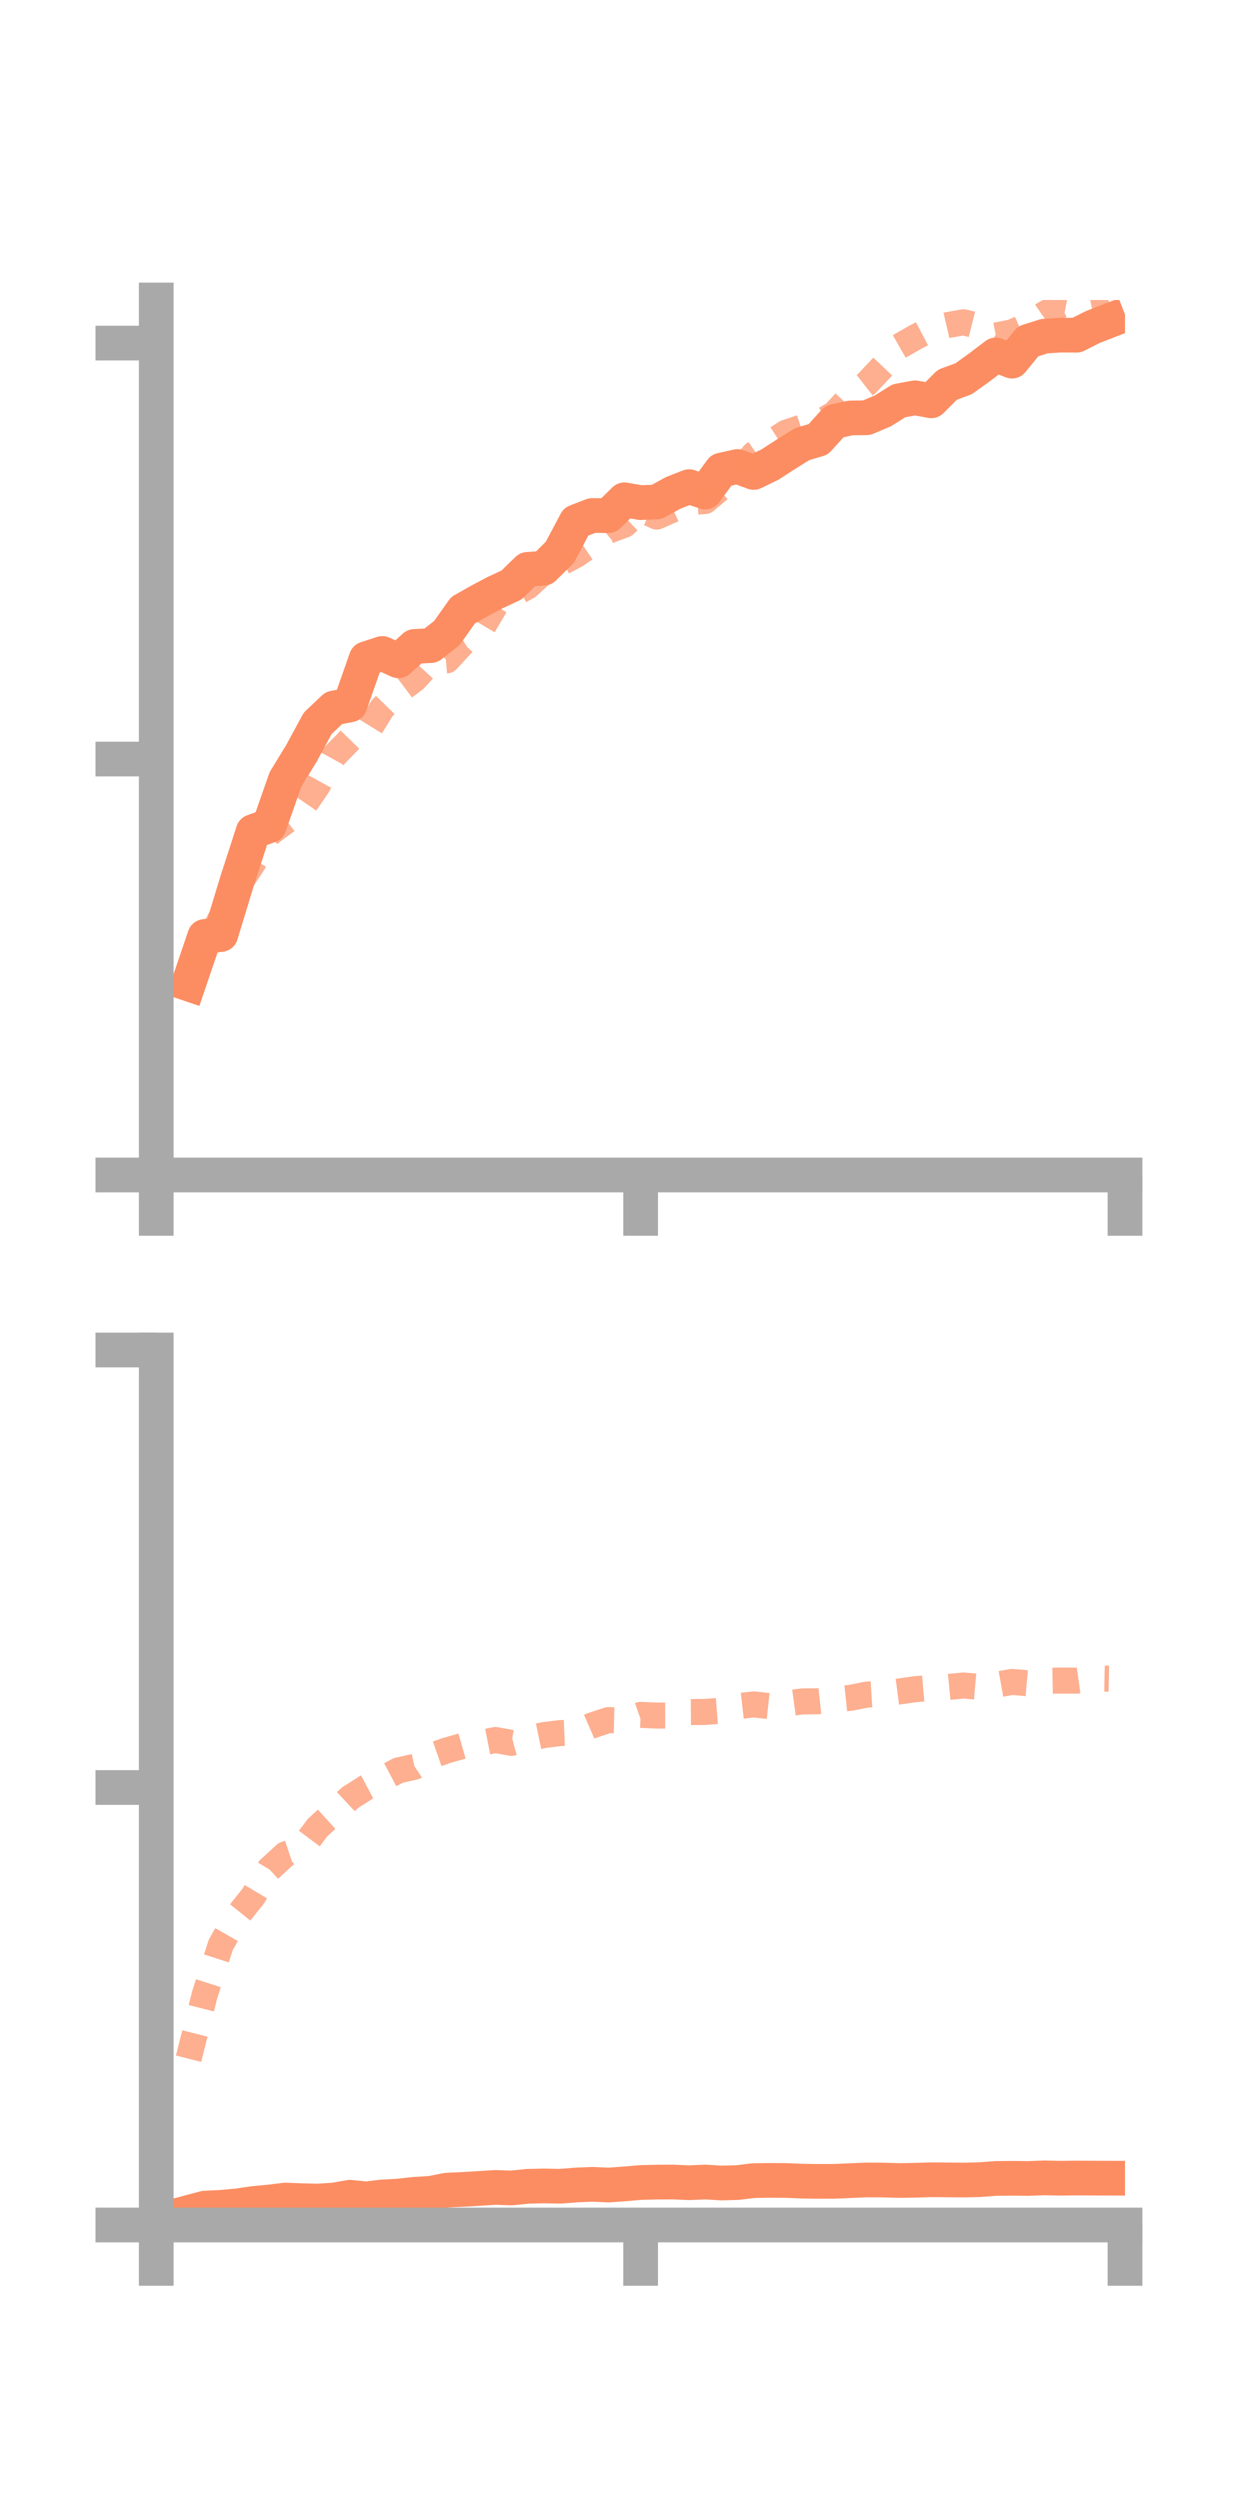 <?xml version="1.0" encoding="utf-8" standalone="no"?>
<!DOCTYPE svg PUBLIC "-//W3C//DTD SVG 1.1//EN"
  "http://www.w3.org/Graphics/SVG/1.1/DTD/svg11.dtd">
<!-- Created with matplotlib (https://matplotlib.org/) -->
<svg height="144pt" version="1.1" viewBox="0 0 72 144" width="72pt" xmlns="http://www.w3.org/2000/svg" xmlns:xlink="http://www.w3.org/1999/xlink">
 <defs>
  <style type="text/css">*{stroke-linecap:butt;stroke-linejoin:round;}</style>
 </defs>
 <g id="figure_1">
  <g id="patch_1">
   <path d="M 0 144 
L 72 144 
L 72 0 
L 0 0 
z
" style="fill:none;"/>
  </g>
  <g id="axes_1">
   <g id="patch_2">
    <path d="M 9 67.68 
L 64.8 67.68 
L 64.8 17.28 
L 9 17.28 
z
" style="fill:none;"/>
   </g>
   <g id="matplotlib.axis_1">
    <g id="xtick_1">
     <g id="line2d_1">
      <defs>
       <path d="M 0 0 
L 0 3.5 
" id="m33630c6bbe" style="stroke:#a9a9a9;stroke-width:2;"/>
      </defs>
      <g>
       <use style="fill:#a9a9a9;stroke:#a9a9a9;stroke-width:2;" x="9" xlink:href="#m33630c6bbe" y="67.68"/>
      </g>
     </g>
    </g>
    <g id="xtick_2">
     <g id="line2d_2">
      <g>
       <use style="fill:#a9a9a9;stroke:#a9a9a9;stroke-width:2;" x="36.9" xlink:href="#m33630c6bbe" y="67.68"/>
      </g>
     </g>
    </g>
    <g id="xtick_3">
     <g id="line2d_3">
      <g>
       <use style="fill:#a9a9a9;stroke:#a9a9a9;stroke-width:2;" x="64.8" xlink:href="#m33630c6bbe" y="67.68"/>
      </g>
     </g>
    </g>
   </g>
   <g id="matplotlib.axis_2">
    <g id="ytick_1">
     <g id="line2d_4">
      <defs>
       <path d="M 0 0 
L -3.5 0 
" id="mf8de503d50" style="stroke:#a9a9a9;stroke-width:2;"/>
      </defs>
      <g>
       <use style="fill:#a9a9a9;stroke:#a9a9a9;stroke-width:2;" x="9" xlink:href="#mf8de503d50" y="67.68"/>
      </g>
     </g>
    </g>
    <g id="ytick_2">
     <g id="line2d_5">
      <g>
       <use style="fill:#a9a9a9;stroke:#a9a9a9;stroke-width:2;" x="9" xlink:href="#mf8de503d50" y="43.721"/>
      </g>
     </g>
    </g>
    <g id="ytick_3">
     <g id="line2d_6">
      <g>
       <use style="fill:#a9a9a9;stroke:#a9a9a9;stroke-width:2;" x="9" xlink:href="#mf8de503d50" y="19.763"/>
      </g>
     </g>
    </g>
   </g>
   <g id="line2d_7">
    <path clip-path="url(#p10414f5e81)" d="M 10.86 56.675 
L 11.79 53.941 
L 12.72 53.829 
L 13.65 50.771 
L 14.58 47.899 
L 15.51 47.561 
L 16.44 44.906 
L 17.37 43.38 
L 18.3 41.662 
L 19.23 40.783 
L 20.16 40.602 
L 21.09 37.944 
L 22.02 37.639 
L 22.95 38.063 
L 23.88 37.233 
L 24.81 37.189 
L 25.74 36.463 
L 26.67 35.148 
L 27.6 34.623 
L 28.53 34.13 
L 29.46 33.697 
L 30.39 32.795 
L 31.32 32.73 
L 32.25 31.806 
L 33.18 30.054 
L 34.11 29.692 
L 35.04 29.702 
L 35.97 28.789 
L 36.9 28.952 
L 37.83 28.912 
L 38.76 28.397 
L 39.69 28.032 
L 40.62 28.34 
L 41.55 27.078 
L 42.48 26.871 
L 43.41 27.214 
L 44.34 26.765 
L 45.27 26.165 
L 46.2 25.584 
L 47.13 25.308 
L 48.06 24.281 
L 48.99 24.075 
L 49.92 24.062 
L 50.85 23.667 
L 51.78 23.085 
L 52.71 22.915 
L 53.64 23.088 
L 54.57 22.16 
L 55.5 21.818 
L 56.43 21.152 
L 57.36 20.444 
L 58.29 20.802 
L 59.22 19.66 
L 60.15 19.365 
L 61.08 19.302 
L 62.01 19.308 
L 62.94 18.839 
L 63.87 18.478 
" style="fill:none;stroke:#fc8d62;stroke-linecap:square;stroke-width:2;"/>
   </g>
   <g id="line2d_8">
    <path clip-path="url(#p10414f5e81)" d="M 10.86 56.009 
L 11.79 54.637 
L 12.72 52.887 
L 13.65 51.126 
L 14.58 49.716 
L 15.51 48.011 
L 16.44 47.327 
L 17.37 46.6 
L 18.3 45.243 
L 19.23 43.553 
L 20.16 42.604 
L 21.09 42.29 
L 22.02 40.782 
L 22.95 39.829 
L 23.88 39.126 
L 24.81 38.119 
L 25.74 38.038 
L 26.67 37.041 
L 27.6 36.453 
L 28.53 34.884 
L 29.46 34.293 
L 30.39 33.785 
L 31.32 32.937 
L 32.25 32.461 
L 33.18 31.964 
L 34.11 31.322 
L 35.04 30.57 
L 35.97 30.226 
L 36.9 29.347 
L 37.83 29.756 
L 38.76 29.348 
L 39.69 28.922 
L 40.62 28.858 
L 41.55 28.077 
L 42.48 27.331 
L 43.41 26.168 
L 44.34 25.532 
L 45.27 24.926 
L 46.2 24.615 
L 47.13 24.372 
L 48.06 23.839 
L 48.99 22.829 
L 49.92 22.099 
L 50.85 21.113 
L 51.78 19.963 
L 52.71 19.434 
L 53.64 18.945 
L 54.57 18.73 
L 55.5 18.562 
L 56.43 18.797 
L 57.36 19.329 
L 58.29 19.144 
L 59.22 18.734 
L 60.15 18.092 
L 61.08 17.59 
L 62.01 17.772 
L 62.94 17.595 
L 63.87 17.41 
" style="fill:none;stroke:#fc8d62;stroke-dasharray:1.5,1.5;stroke-dashoffset:0;stroke-opacity:0.7;stroke-width:1.5;"/>
   </g>
   <g id="patch_3">
    <path d="M 9 67.68 
L 9 17.28 
" style="fill:none;stroke:#a9a9a9;stroke-linecap:square;stroke-linejoin:miter;stroke-width:2;"/>
   </g>
   <g id="patch_4">
    <path d="M 64.8 67.68 
L 64.8 17.28 
" style="fill:none;"/>
   </g>
   <g id="patch_5">
    <path d="M 9 67.68 
L 64.8 67.68 
" style="fill:none;stroke:#a9a9a9;stroke-linecap:square;stroke-linejoin:miter;stroke-width:2;"/>
   </g>
   <g id="patch_6">
    <path d="M 9 17.28 
L 64.8 17.28 
" style="fill:none;"/>
   </g>
  </g>
  <g id="axes_2">
   <g id="patch_7">
    <path d="M 9 128.16 
L 64.8 128.16 
L 64.8 77.76 
L 9 77.76 
z
" style="fill:none;"/>
   </g>
   <g id="matplotlib.axis_3">
    <g id="xtick_4">
     <g id="line2d_9">
      <g>
       <use style="fill:#a9a9a9;stroke:#a9a9a9;stroke-width:2;" x="9" xlink:href="#m33630c6bbe" y="128.16"/>
      </g>
     </g>
    </g>
    <g id="xtick_5">
     <g id="line2d_10">
      <g>
       <use style="fill:#a9a9a9;stroke:#a9a9a9;stroke-width:2;" x="36.9" xlink:href="#m33630c6bbe" y="128.16"/>
      </g>
     </g>
    </g>
    <g id="xtick_6">
     <g id="line2d_11">
      <g>
       <use style="fill:#a9a9a9;stroke:#a9a9a9;stroke-width:2;" x="64.8" xlink:href="#m33630c6bbe" y="128.16"/>
      </g>
     </g>
    </g>
   </g>
   <g id="matplotlib.axis_4">
    <g id="ytick_4">
     <g id="line2d_12">
      <g>
       <use style="fill:#a9a9a9;stroke:#a9a9a9;stroke-width:2;" x="9" xlink:href="#mf8de503d50" y="128.16"/>
      </g>
     </g>
    </g>
    <g id="ytick_5">
     <g id="line2d_13">
      <g>
       <use style="fill:#a9a9a9;stroke:#a9a9a9;stroke-width:2;" x="9" xlink:href="#mf8de503d50" y="102.96"/>
      </g>
     </g>
    </g>
    <g id="ytick_6">
     <g id="line2d_14">
      <g>
       <use style="fill:#a9a9a9;stroke:#a9a9a9;stroke-width:2;" x="9" xlink:href="#mf8de503d50" y="77.76"/>
      </g>
     </g>
    </g>
   </g>
   <g id="line2d_15">
    <path clip-path="url(#pe75f73011a)" d="M 10.86 127.437 
L 11.79 127.19 
L 12.72 127.143 
L 13.65 127.062 
L 14.58 126.923 
L 15.51 126.838 
L 16.44 126.722 
L 17.37 126.759 
L 18.3 126.782 
L 19.23 126.723 
L 20.16 126.561 
L 21.09 126.655 
L 22.02 126.546 
L 22.95 126.494 
L 23.88 126.392 
L 24.81 126.335 
L 25.74 126.153 
L 26.67 126.11 
L 27.6 126.055 
L 28.53 125.995 
L 29.46 126.028 
L 30.39 125.931 
L 31.32 125.91 
L 32.25 125.928 
L 33.18 125.857 
L 34.11 125.816 
L 35.04 125.859 
L 35.97 125.793 
L 36.9 125.713 
L 37.83 125.69 
L 38.76 125.685 
L 39.69 125.725 
L 40.62 125.685 
L 41.55 125.741 
L 42.48 125.717 
L 43.41 125.603 
L 44.34 125.59 
L 45.27 125.596 
L 46.2 125.634 
L 47.13 125.648 
L 48.06 125.644 
L 48.99 125.605 
L 49.92 125.565 
L 50.85 125.57 
L 51.78 125.598 
L 52.71 125.583 
L 53.64 125.554 
L 54.57 125.562 
L 55.5 125.571 
L 56.43 125.549 
L 57.36 125.478 
L 58.29 125.47 
L 59.22 125.48 
L 60.15 125.445 
L 61.08 125.465 
L 62.01 125.454 
L 62.94 125.459 
L 63.87 125.462 
" style="fill:none;stroke:#fc8d62;stroke-linecap:square;stroke-width:2;"/>
   </g>
   <g id="line2d_16">
    <path clip-path="url(#pe75f73011a)" d="M 10.86 118.583 
L 11.79 114.899 
L 12.72 112.015 
L 13.65 110.385 
L 14.58 109.225 
L 15.51 107.666 
L 16.44 106.812 
L 17.37 106.502 
L 18.3 105.259 
L 19.23 104.415 
L 20.16 103.548 
L 21.09 102.957 
L 22.02 102.465 
L 22.95 101.973 
L 23.88 101.766 
L 24.81 101.146 
L 25.74 100.823 
L 26.67 100.558 
L 27.6 100.409 
L 28.53 100.225 
L 29.46 100.389 
L 30.39 100.138 
L 31.32 99.945 
L 32.25 99.827 
L 33.18 99.79 
L 34.11 99.384 
L 35.04 99.078 
L 35.97 99.101 
L 36.9 98.777 
L 37.83 98.817 
L 38.76 98.816 
L 39.69 98.616 
L 40.62 98.608 
L 41.55 98.535 
L 42.48 98.278 
L 43.41 98.175 
L 44.34 98.274 
L 45.27 98.129 
L 46.2 98.003 
L 47.13 97.992 
L 48.06 97.892 
L 48.99 97.795 
L 49.92 97.611 
L 50.85 97.553 
L 51.78 97.431 
L 52.71 97.299 
L 53.64 97.22 
L 54.57 97.174 
L 55.5 97.085 
L 56.43 97.166 
L 57.36 97.044 
L 58.29 96.878 
L 59.22 96.96 
L 60.15 96.819 
L 61.08 96.801 
L 62.01 96.804 
L 62.94 96.672 
L 63.87 96.691 
" style="fill:none;stroke:#fc8d62;stroke-dasharray:1.5,1.5;stroke-dashoffset:0;stroke-opacity:0.7;stroke-width:1.5;"/>
   </g>
   <g id="patch_8">
    <path d="M 9 128.16 
L 9 77.76 
" style="fill:none;stroke:#a9a9a9;stroke-linecap:square;stroke-linejoin:miter;stroke-width:2;"/>
   </g>
   <g id="patch_9">
    <path d="M 64.8 128.16 
L 64.8 77.76 
" style="fill:none;"/>
   </g>
   <g id="patch_10">
    <path d="M 9 128.16 
L 64.8 128.16 
" style="fill:none;stroke:#a9a9a9;stroke-linecap:square;stroke-linejoin:miter;stroke-width:2;"/>
   </g>
   <g id="patch_11">
    <path d="M 9 77.76 
L 64.8 77.76 
" style="fill:none;"/>
   </g>
  </g>
 </g>
 <defs>
  <clipPath id="p10414f5e81">
   <rect height="50.4" width="55.8" x="9" y="17.28"/>
  </clipPath>
  <clipPath id="pe75f73011a">
   <rect height="50.4" width="55.8" x="9" y="77.76"/>
  </clipPath>
 </defs>
</svg>
